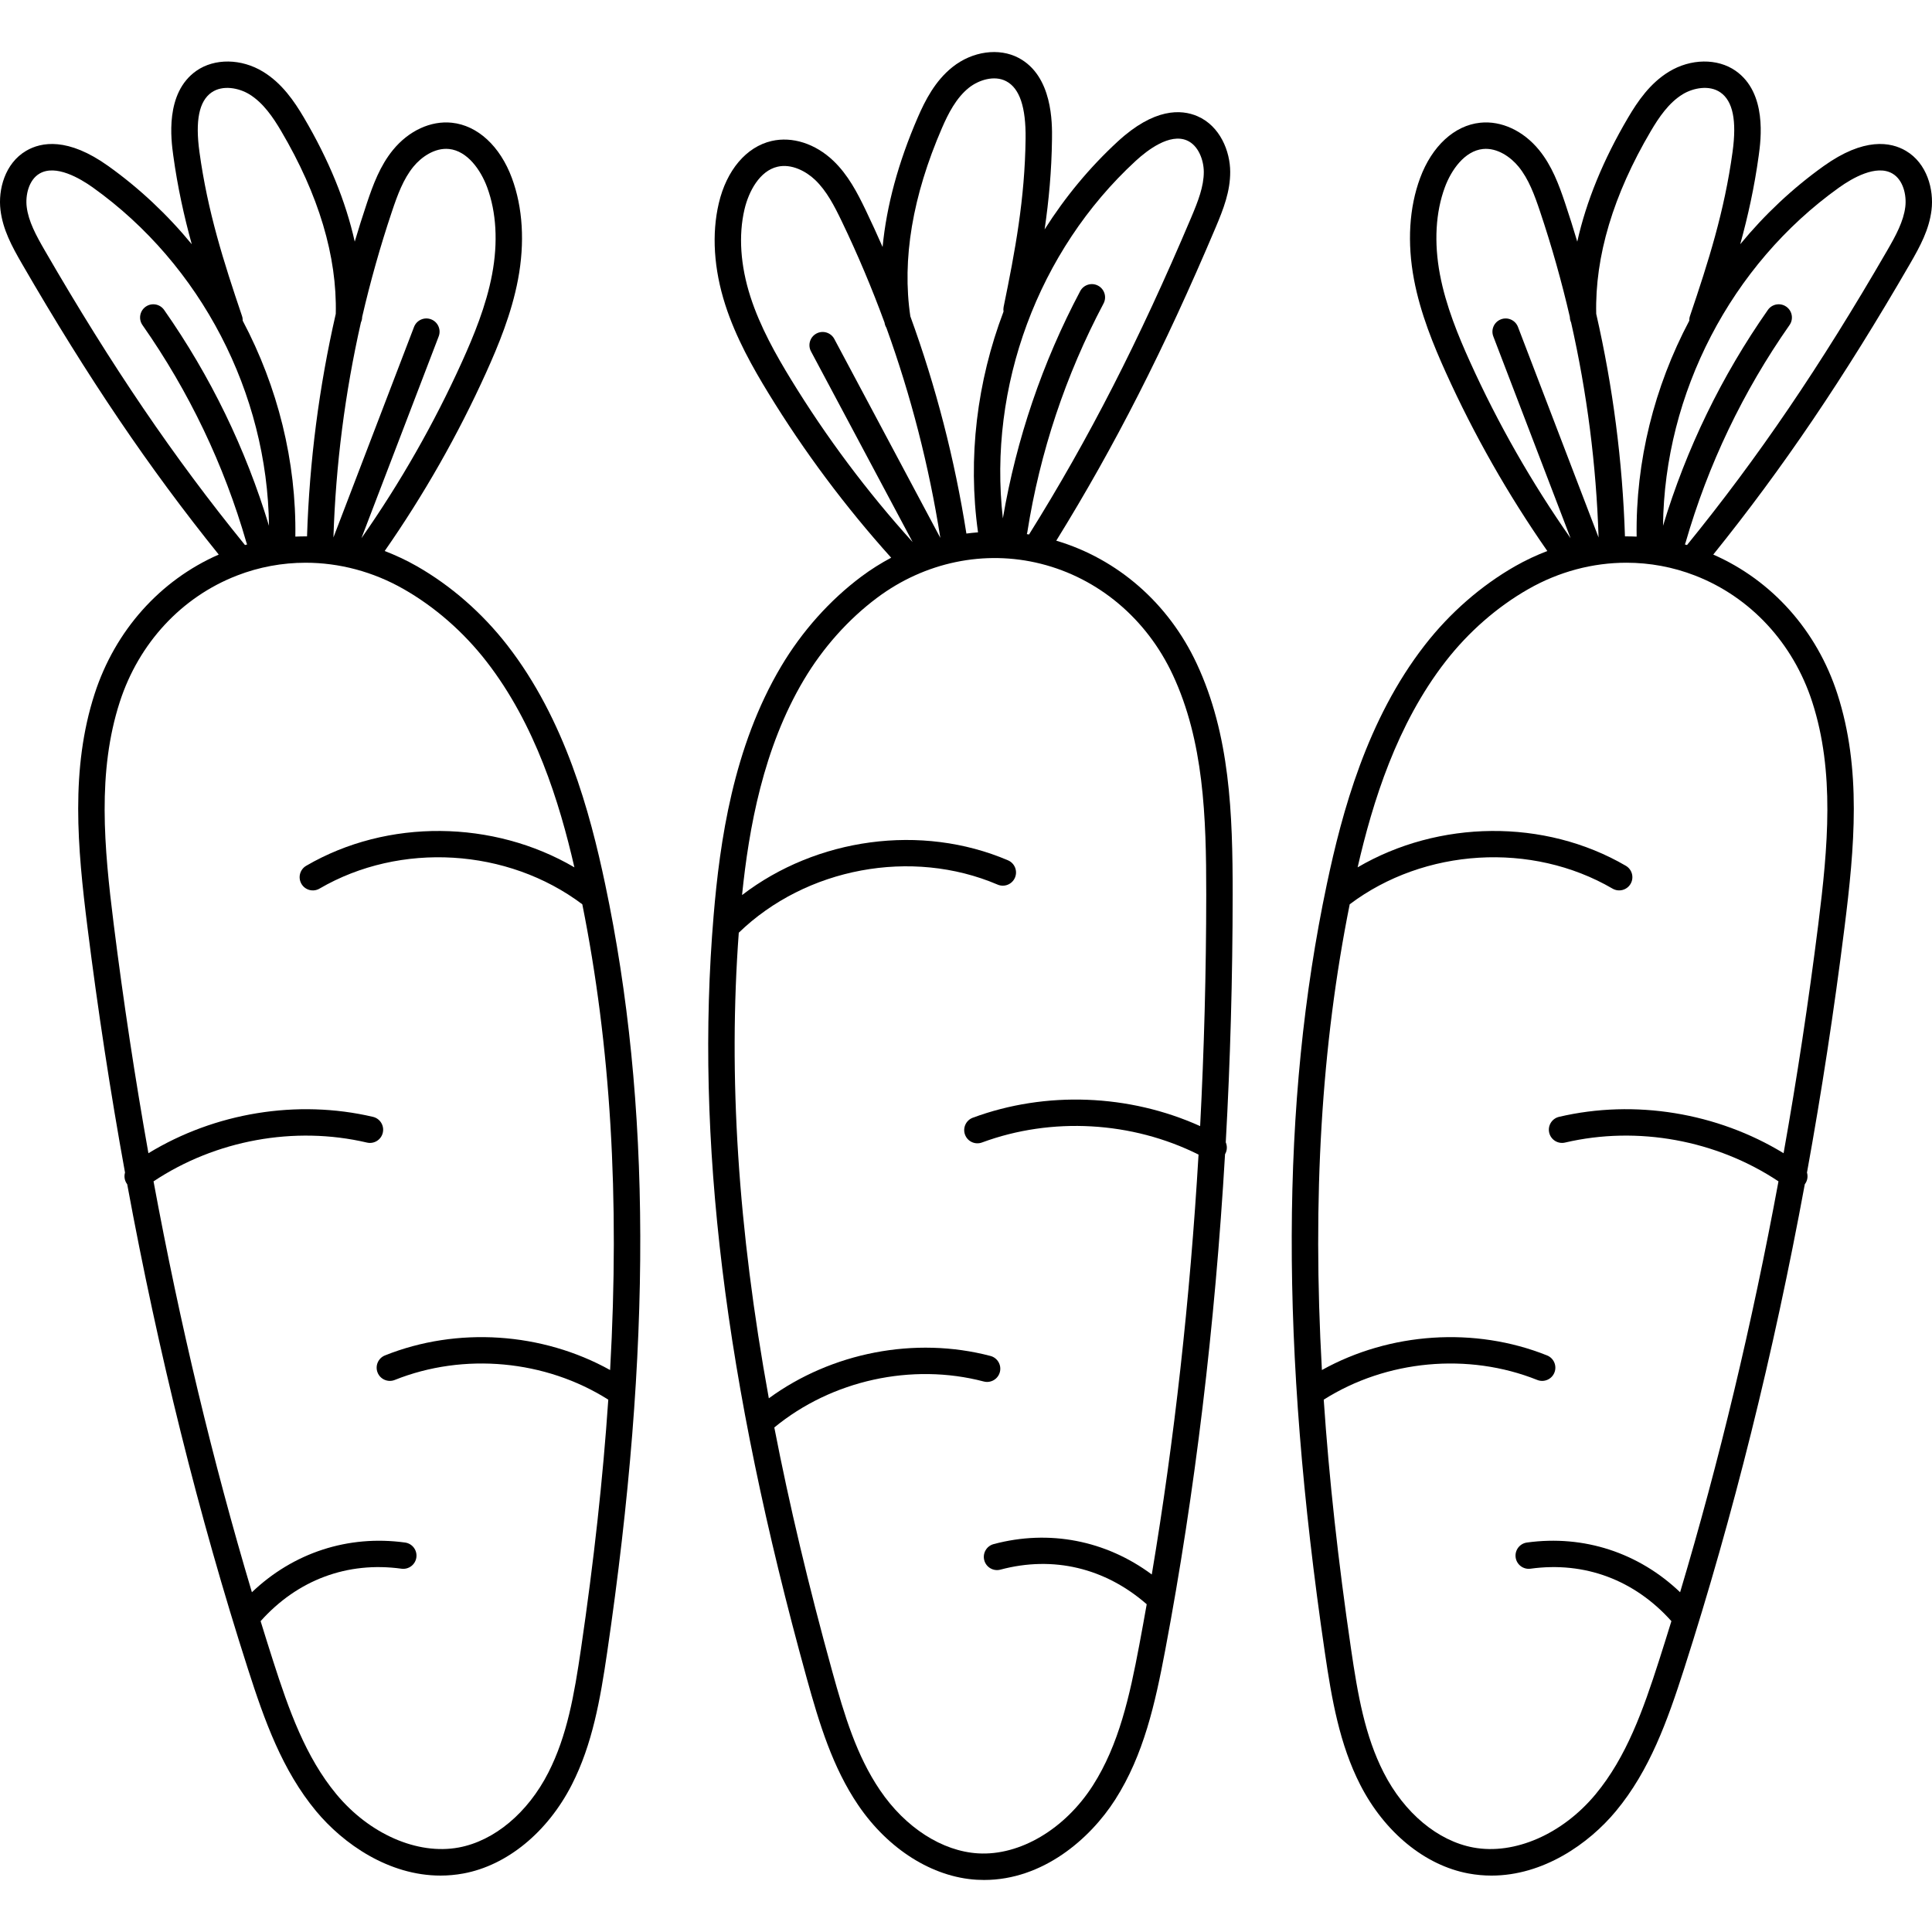 <svg id="Capa_1" enable-background="new 0 0 512 512" height="512" viewBox="0 0 512 512" width="512" xmlns="http://www.w3.org/2000/svg"><g><g><path d="m317.126 175.836c-7.469-15.984-20.943-27.719-37.203-32.55 15.498-25.049 28.586-50.765 42.189-82.887 2.142-5.057 3.915-9.665 3.906-14.853-.009-5.478-2.697-12.162-8.682-14.749-4.299-1.857-11.452-2.203-21.112 6.696-7.493 6.903-13.982 14.769-19.389 23.303 1.115-7.655 1.852-15.464 1.956-23.942.051-4.137.205-16.727-8.858-21.515-5.202-2.749-12.243-1.769-17.52 2.436-4.594 3.661-7.227 8.805-9.197 13.354-5.173 11.942-8.278 23.422-9.319 34.329-1.439-3.281-2.929-6.542-4.483-9.777-2.197-4.575-4.669-9.352-8.571-13.073-4.774-4.552-10.894-6.512-16.372-5.24-6.694 1.552-11.922 7.724-13.985 16.51-1.911 8.135-1.32 17.423 1.708 26.86 2.815 8.776 7.371 16.792 11.457 23.476 9.453 15.464 20.394 30.105 32.52 43.585-2.731 1.451-5.38 3.114-7.912 5.007-8.358 6.249-15.702 14.471-21.237 23.777-12.752 21.437-16.268 46.562-17.905 66.056-4.962 59.067 2.882 123.297 24.685 202.139 3.324 12.018 6.867 23.629 13.622 33.583 7.945 11.709 19.69 19.108 31.418 19.794.658.039 1.31.057 1.957.057 15.527 0 28.049-10.83 34.735-21.287 7.58-11.854 10.602-25.524 13.269-39.658 7.896-41.838 13.185-85.832 15.846-131.404.017-.029.038-.055.054-.085.536-.979.541-2.096.135-3.049 1.2-21.565 1.814-43.48 1.829-65.689.014-21.465-.705-42.294-9.541-61.204zm-16.158-133.196c3.116-2.871 9.024-7.393 13.592-5.418 3.056 1.321 4.453 5.246 4.459 8.334.006 3.868-1.514 7.774-3.352 12.113-13.828 32.652-27.099 58.593-42.96 83.972-.195-.032-.389-.065-.584-.095.05-.16.097-.32.124-.49 3.347-21.232 10.144-41.629 20.203-60.625.904-1.708.253-3.826-1.456-4.731-1.708-.905-3.826-.253-4.731 1.456-10.011 18.905-16.894 39.153-20.495 60.218-3.969-34.899 9.314-70.889 35.2-94.734zm-51.329-8.731c1.627-3.757 3.748-7.961 7.137-10.661 2.525-2.011 6.695-3.406 9.888-1.721 3.553 1.877 5.23 6.862 5.128 15.24-.195 15.96-2.752 29.634-5.822 44.584-.085.414-.081.824-.022 1.219-7.025 18.508-9.528 38.723-6.761 58.506-1.03.079-2.057.188-3.081.322-3.096-19.667-8.069-38.932-14.856-57.577-2.243-15.077.571-31.863 8.389-49.912zm-50.781 44.687c-2.64-8.227-3.179-16.222-1.559-23.12 1.112-4.735 3.995-10.188 8.752-11.291 3.738-.867 7.596 1.233 9.96 3.487 3.05 2.908 5.095 6.88 7.092 11.037 4.209 8.76 7.978 17.701 11.313 26.793.004.028.007.056.011.084.074.467.244.892.476 1.272 6.52 18.041 11.307 36.673 14.297 55.688l-28.099-52.716c-.909-1.706-3.031-2.352-4.735-1.442-1.706.909-2.352 3.029-1.442 4.735l26.939 50.538c-12.036-13.311-22.884-27.795-32.241-43.102-3.868-6.329-8.173-13.889-10.764-21.963zm90.776 394.555c-7.41 11.588-19.339 18.652-30.387 18.012-9.57-.559-19.302-6.816-26.034-16.736-6.166-9.086-9.385-19.65-12.667-31.519-6.277-22.696-11.377-44.153-15.345-64.613 15.201-12.516 36.452-17.185 55.5-12.185 1.866.491 3.783-.626 4.274-2.497.491-1.87-.627-3.783-2.497-4.274-19.958-5.241-42.096-.932-58.73 11.226-8.218-45.133-10.769-85.414-7.963-123.392 17.784-17.219 45.802-22.481 68.597-12.743 1.778.759 3.834-.066 4.594-1.844.759-1.778-.066-3.835-1.844-4.594-22.995-9.823-50.769-5.909-70.48 9.208 1.809-17.707 5.611-38.936 16.383-57.043 5.071-8.524 11.784-16.045 19.413-21.749 12.659-9.465 28.465-12.75 43.367-9.011 15.284 3.835 28.029 14.551 34.968 29.4 8.228 17.608 8.896 37.593 8.883 58.233-.014 20.744-.563 41.221-1.617 61.399-18.787-8.477-40.881-9.385-60.239-2.225-1.813.67-2.739 2.684-2.069 4.497s2.684 2.739 4.497 2.069c18.505-6.845 39.753-5.606 57.389 3.203-2.257 38.347-6.398 75.55-12.391 111.278-12.175-9.03-27.187-11.982-41.915-8.047-1.868.499-2.977 2.417-2.478 4.285.5 1.868 2.422 2.981 4.285 2.478 13.981-3.734 27.714-.468 38.764 9.172-.639 3.623-1.293 7.235-1.971 10.826-2.534 13.433-5.381 26.385-12.287 37.186z"/><path d="m505.079 39.973c-4.035-2.375-11.089-3.604-21.778 4.03-8.29 5.922-15.702 12.925-22.123 20.724 2.053-7.458 3.752-15.115 4.904-23.515.562-4.099 2.273-16.573-6.127-22.446-4.822-3.371-11.93-3.271-17.688.249-5.012 3.065-8.262 7.843-10.78 12.113-6.611 11.211-11.113 22.217-13.496 32.911-1.021-3.434-2.096-6.854-3.238-10.257-1.615-4.812-3.478-9.86-6.887-14.032-4.174-5.108-10.003-7.817-15.598-7.226-6.835.711-12.786 6.189-15.921 14.652-2.902 7.836-3.466 17.125-1.629 26.864 1.708 9.058 5.237 17.576 8.463 24.714 7.466 16.514 16.512 32.397 26.876 47.274-2.889 1.102-5.724 2.424-8.471 3.989-9.067 5.167-17.372 12.417-24.016 20.966-15.307 19.693-21.905 44.191-25.943 63.333-12.234 58-12.4 122.707-.521 203.639 1.811 12.336 3.889 24.297 9.36 35.012 6.436 12.602 17.175 21.398 28.727 23.529 2.053.379 4.077.556 6.069.556 13.713-.001 25.757-8.395 32.969-17.081 8.988-10.826 13.679-24.015 18.075-37.711 13.014-40.541 23.708-83.546 31.989-128.442.019-.025.044-.042.063-.068.653-.905.797-2.013.512-3.009 3.86-21.251 7.181-42.921 9.944-64.957 2.671-21.294 4.535-42.053-1.893-61.912-5.434-16.785-17.352-30.097-32.888-36.904 18.48-22.939 34.65-46.838 52.123-77.028 2.751-4.753 5.08-9.107 5.714-14.256.668-5.439-1.172-12.405-6.791-15.711zm-67.562-5.29c2.079-3.526 4.704-7.435 8.402-9.696 2.753-1.684 7.065-2.554 10.025-.484 3.294 2.302 4.341 7.457 3.202 15.757-2.168 15.814-6.398 29.066-11.295 43.521-.136.4-.182.807-.172 1.207-9.262 17.496-14.247 37.247-13.95 57.22-1.032-.049-2.064-.068-3.098-.062-.638-19.898-3.189-39.631-7.616-58.974-.359-15.238 4.51-31.545 14.502-48.489zm-55.92 38.059c-1.602-8.491-1.147-16.491 1.314-23.135 1.689-4.561 5.225-9.616 10.082-10.121 3.821-.392 7.385 2.164 9.452 4.694 2.665 3.261 4.203 7.457 5.671 11.83 3.092 9.214 5.726 18.553 7.91 27.987.001.028 0 .056.001.084.016.486.131.945.324 1.36 4.232 18.698 6.673 37.765 7.286 56.99l-21.358-55.787c-.692-1.806-2.717-2.71-4.52-2.017-1.805.691-2.709 2.715-2.017 4.52l20.477 53.484c-10.295-14.698-19.268-30.413-26.658-46.761-3.058-6.76-6.393-14.795-7.964-23.128zm98.663 113.284c5.986 18.491 4.175 38.405 1.608 58.885-2.58 20.574-5.658 40.818-9.199 60.703-17.593-10.735-39.415-14.347-59.505-9.64-1.882.441-3.05 2.324-2.609 4.206s2.324 3.053 4.206 2.609c19.212-4.502 40.142-.642 56.552 10.282-6.986 37.773-15.699 74.177-26.067 108.889-10.963-10.467-25.492-15.255-40.597-13.173-1.915.264-3.253 2.03-2.989 3.945s2.029 3.253 3.945 2.989c14.339-1.975 27.559 2.966 37.331 13.899-1.083 3.516-2.178 7.019-3.296 10.499-4.178 13.016-8.606 25.516-16.795 35.379-8.787 10.582-21.498 16.122-32.382 14.113-9.427-1.739-18.311-9.152-23.763-19.829-4.994-9.78-6.881-20.661-8.669-32.845-3.419-23.298-5.825-45.219-7.23-66.013 16.633-10.538 38.301-12.543 56.582-5.225 1.794.719 3.832-.153 4.55-1.948.719-1.794-.153-3.832-1.948-4.55-19.156-7.67-41.658-6.134-59.668 3.871-2.569-45.802-.116-86.089 7.369-123.428 19.779-14.888 48.232-16.64 69.647-4.156 1.67.973 3.814.409 4.787-1.261s.409-3.813-1.261-4.787c-21.6-12.591-49.647-12.145-71.078.415 3.986-17.347 10.387-37.942 23.317-54.577 6.086-7.831 13.678-14.463 21.955-19.18 8.115-4.625 17.053-6.971 25.964-6.971 6.169 0 12.324 1.125 18.184 3.397 14.69 5.696 26.011 17.908 31.059 33.502zm24.662-131.199c-.473 3.84-2.465 7.527-4.825 11.604-17.761 30.689-34.142 54.788-53.022 78.011-.188-.055-.376-.112-.564-.165.068-.152.132-.307.18-.472 5.948-20.653 15.218-40.053 27.55-57.659 1.109-1.583.725-3.766-.859-4.875-1.582-1.109-3.766-.725-4.875.859-12.274 17.522-21.609 36.762-27.79 57.219.381-35.122 18.017-69.191 46.654-89.649 3.447-2.463 9.871-6.219 14.158-3.694 2.869 1.688 3.77 5.756 3.393 8.821z"/><path d="m134.431 170.982c-6.644-8.549-14.949-15.799-24.016-20.966-2.747-1.565-5.581-2.887-8.471-3.989 10.364-14.877 19.41-30.76 26.875-47.273 3.226-7.137 6.755-15.655 8.464-24.714 1.837-9.74 1.273-19.029-1.629-26.865-3.135-8.463-9.088-13.94-15.921-14.652-5.59-.585-11.424 2.119-15.599 7.226-3.409 4.172-5.272 9.219-6.886 14.032-1.142 3.403-2.218 6.823-3.239 10.258-2.383-10.695-6.885-21.702-13.496-32.912-2.518-4.27-5.768-9.048-10.78-12.113-5.757-3.519-12.866-3.619-17.688-.249-8.4 5.873-6.689 18.347-6.127 22.446 1.152 8.401 2.851 16.058 4.904 23.515-6.421-7.799-13.833-14.802-22.123-20.724-10.69-7.636-17.743-6.405-21.778-4.031-5.619 3.308-7.459 10.274-6.79 15.71.634 5.149 2.963 9.503 5.714 14.256 17.474 30.192 33.644 54.091 52.123 77.028-15.537 6.807-27.455 20.119-32.889 36.904-6.428 19.859-4.563 40.617-1.893 61.911 2.763 22.036 6.084 43.706 9.944 64.957-.285.996-.141 2.104.512 3.009.019.026.044.043.063.068 8.281 44.896 18.975 87.9 31.989 128.442 4.396 13.696 9.086 26.885 18.075 37.711 7.213 8.686 19.255 17.081 32.969 17.081 1.991 0 4.018-.177 6.07-.556 11.552-2.132 22.291-10.927 28.727-23.529 5.471-10.715 7.55-22.675 9.36-35.012 11.879-80.932 11.713-145.64-.521-203.639-4.038-19.139-10.636-43.637-25.943-63.33zm-30.548-114.973c1.468-4.374 3.006-8.57 5.671-11.83 2.067-2.529 5.638-5.088 9.453-4.694 4.857.506 8.393 5.56 10.082 10.121 2.461 6.644 2.916 14.644 1.314 23.136-1.571 8.334-4.907 16.368-7.963 23.127-7.389 16.347-16.362 32.062-26.658 46.761l20.477-53.484c.692-1.805-.212-3.829-2.017-4.52-1.804-.691-3.829.212-4.52 2.017l-21.359 55.787c.613-19.227 3.055-38.296 7.287-56.993.192-.414.307-.872.323-1.357.001-.028 0-.057.001-.085 2.184-9.434 4.817-18.772 7.909-27.986zm-39.734 27.772c-4.897-14.455-9.127-27.707-11.295-43.521-1.139-8.301-.091-13.455 3.202-15.757 2.961-2.069 7.272-1.2 10.025.483 3.698 2.262 6.322 6.171 8.402 9.697 9.992 16.944 14.861 33.252 14.501 48.489-4.427 19.342-6.977 39.074-7.616 58.973-1.033-.007-2.065.013-3.097.062.297-19.973-4.687-39.723-13.95-57.22.01-.399-.036-.806-.172-1.206zm-57.071-28.954c-.377-3.065.523-7.133 3.393-8.822 4.284-2.524 10.71 1.23 14.158 3.694 28.637 20.458 46.272 54.526 46.654 89.648-6.181-20.456-15.516-39.696-27.79-57.217-1.11-1.584-3.292-1.968-4.875-.859s-1.968 3.292-.859 4.875c12.332 17.606 21.601 37.005 27.551 57.659.048.165.111.32.18.472-.188.053-.376.11-.564.165-18.879-23.221-35.26-47.32-53.022-78.011-2.361-4.077-4.353-7.764-4.826-11.604zm154.607 308.245c-18.011-10.006-40.511-11.542-59.668-3.871-1.795.718-2.667 2.755-1.948 4.55.718 1.795 2.757 2.667 4.55 1.948 18.282-7.318 39.949-5.314 56.582 5.225-1.406 20.794-3.811 42.715-7.23 66.013-1.788 12.184-3.674 23.065-8.669 32.845-5.452 10.677-14.336 18.09-23.763 19.829-10.885 2.007-23.595-3.531-32.382-14.113-8.19-9.863-12.618-22.363-16.795-35.379-1.117-3.48-2.213-6.983-3.296-10.499 9.772-10.932 22.997-15.875 37.331-13.898 1.913.265 3.681-1.075 3.945-2.989.264-1.915-1.074-3.681-2.989-3.945-15.104-2.08-29.633 2.706-40.597 13.173-10.368-34.712-19.082-71.117-26.067-108.889 16.41-10.924 37.342-14.782 56.551-10.281 1.884.445 3.766-.727 4.206-2.609.441-1.882-.727-3.765-2.609-4.206-20.092-4.707-41.913-1.094-59.505 9.64-3.541-19.885-6.619-40.129-9.199-60.703-2.568-20.48-4.378-40.394 1.608-58.884 5.048-15.595 16.369-27.806 31.061-33.502 5.86-2.273 12.014-3.397 18.184-3.397 8.91 0 17.85 2.347 25.964 6.971 8.277 4.717 15.869 11.349 21.955 19.18h.001c12.93 16.635 19.331 37.23 23.317 54.577-21.431-12.561-49.477-13.008-71.079-.415-1.67.974-2.234 3.117-1.261 4.787s3.116 2.234 4.787 1.261c21.416-12.484 49.868-10.731 69.647 4.156 7.483 37.336 9.937 77.623 7.368 123.425z"/></g></g></svg>